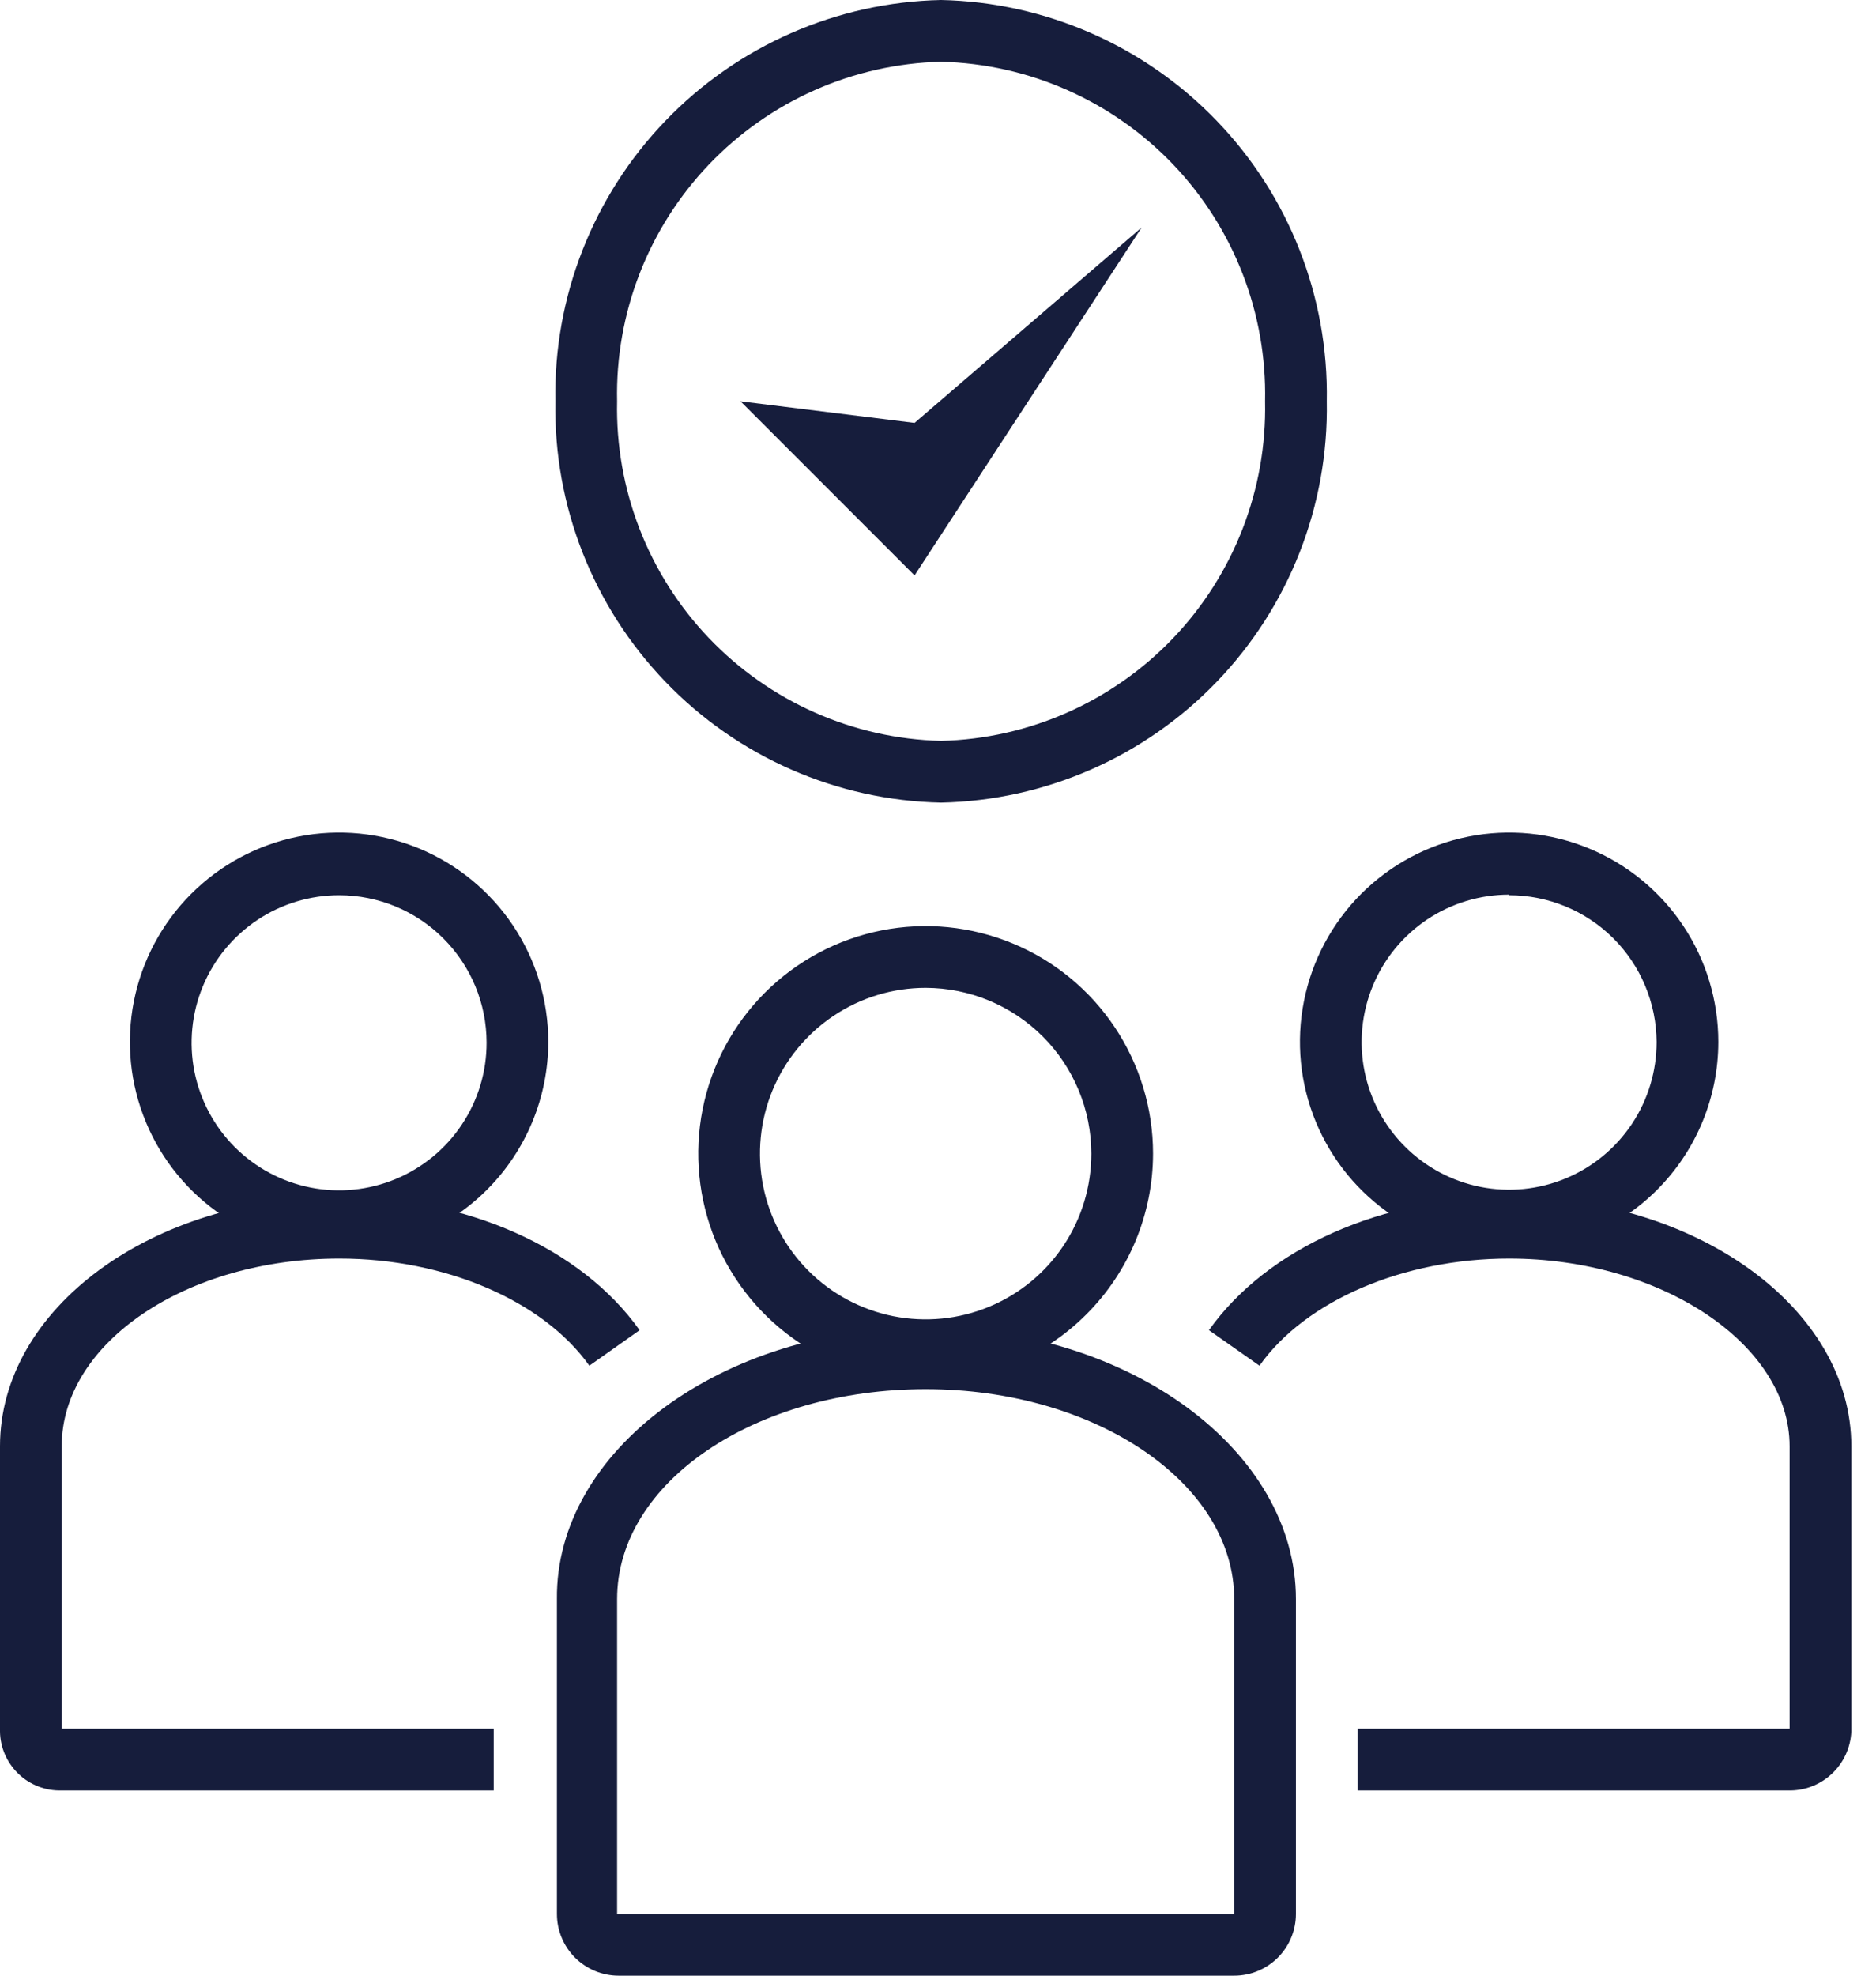 <svg width="38" height="40" viewBox="0 0 38 40" fill="none" xmlns="http://www.w3.org/2000/svg">
<path d="M15 8.125L18.525 11.65L23.125 4.606L18.525 8.562L15 8.125Z" fill="#161D3C"/>
<path d="M18.75 27.962C17.839 27.962 16.948 27.692 16.191 27.186C15.434 26.68 14.843 25.961 14.494 25.119C14.146 24.277 14.055 23.351 14.232 22.458C14.41 21.564 14.849 20.743 15.493 20.099C16.137 19.455 16.958 19.016 17.851 18.838C18.745 18.661 19.671 18.752 20.513 19.101C21.355 19.449 22.074 20.04 22.58 20.797C23.086 21.555 23.356 22.445 23.356 23.356C23.355 24.577 22.869 25.748 22.005 26.611C21.142 27.475 19.971 27.961 18.75 27.962ZM18.75 20C18.086 20 17.437 20.197 16.885 20.566C16.334 20.934 15.903 21.459 15.649 22.072C15.395 22.685 15.329 23.36 15.458 24.011C15.588 24.662 15.907 25.26 16.377 25.73C16.846 26.199 17.444 26.518 18.095 26.648C18.746 26.777 19.421 26.711 20.034 26.457C20.648 26.203 21.172 25.773 21.541 25.221C21.91 24.669 22.106 24.02 22.106 23.356C22.105 22.467 21.75 21.614 21.122 20.985C20.492 20.356 19.64 20.002 18.75 20Z" fill="#161D3C"/>
<path d="M25 40H12.531C12.2 40 11.882 39.868 11.647 39.634C11.413 39.4 11.281 39.081 11.281 38.75V32.375C11.25 29.375 14.613 26.875 18.75 26.875C22.887 26.875 26.25 29.375 26.25 32.375V38.75C26.25 39.081 26.118 39.4 25.884 39.634C25.649 39.868 25.331 40 25 40ZM18.75 28.125C15.306 28.125 12.5 30 12.5 32.375V38.75H25V32.375C25 30.031 22.194 28.125 18.75 28.125Z" fill="#161D3C"/>
<path d="M19.062 16.25C16.95 16.206 14.941 15.325 13.477 13.802C12.012 12.279 11.211 10.238 11.25 8.125C11.211 6.012 12.012 3.971 13.477 2.448C14.941 0.925 16.95 0.044 19.062 0C21.175 0.044 23.184 0.925 24.648 2.448C26.113 3.971 26.913 6.012 26.875 8.125C26.913 10.238 26.113 12.279 24.648 13.802C23.184 15.325 21.175 16.206 19.062 16.25ZM19.062 1.25C17.281 1.294 15.591 2.043 14.36 3.331C13.13 4.62 12.461 6.344 12.5 8.125C12.461 9.906 13.13 11.63 14.36 12.919C15.591 14.207 17.281 14.956 19.062 15C20.843 14.956 22.534 14.207 23.764 12.919C24.994 11.63 25.663 9.906 25.625 8.125C25.663 6.344 24.994 4.62 23.764 3.331C22.534 2.043 20.843 1.294 19.062 1.25Z" fill="#161D3C"/>
<path d="M6.875 25.331C6.037 25.332 5.217 25.085 4.519 24.62C3.821 24.155 3.277 23.494 2.956 22.72C2.634 21.945 2.549 21.093 2.712 20.271C2.875 19.448 3.278 18.693 3.87 18.1C4.463 17.506 5.218 17.102 6.04 16.938C6.862 16.774 7.714 16.858 8.489 17.178C9.264 17.499 9.926 18.042 10.392 18.739C10.858 19.436 11.106 20.255 11.106 21.094C11.105 22.216 10.659 23.292 9.866 24.086C9.073 24.88 7.997 25.328 6.875 25.331ZM6.875 18.125C6.284 18.124 5.705 18.298 5.213 18.626C4.721 18.954 4.337 19.42 4.11 19.966C3.883 20.512 3.823 21.114 3.938 21.694C4.054 22.274 4.338 22.807 4.756 23.225C5.175 23.643 5.707 23.928 6.288 24.043C6.868 24.158 7.469 24.098 8.015 23.871C8.561 23.644 9.028 23.261 9.355 22.768C9.683 22.276 9.858 21.698 9.856 21.106C9.855 20.316 9.54 19.559 8.981 19C8.423 18.441 7.665 18.127 6.875 18.125Z" fill="#161D3C"/>
<path d="M10 36.25H1.25C1.089 36.255 0.929 36.228 0.779 36.17C0.629 36.113 0.491 36.026 0.375 35.915C0.259 35.804 0.166 35.671 0.101 35.523C0.037 35.376 0.002 35.217 0 35.056V29.281C0 26.494 3.075 24.231 6.875 24.231C9.444 24.231 11.769 25.262 12.956 26.931L11.938 27.65C11 26.331 9.012 25.481 6.875 25.481C3.781 25.481 1.25 27.181 1.25 29.281V35H10V36.25Z" fill="#161D3C"/>
<path d="M30.569 25.331C29.731 25.331 28.911 25.083 28.215 24.617C27.518 24.151 26.975 23.49 26.654 22.715C26.333 21.941 26.249 21.089 26.413 20.267C26.576 19.445 26.98 18.69 27.572 18.097C28.165 17.505 28.92 17.101 29.742 16.938C30.564 16.774 31.416 16.858 32.19 17.179C32.965 17.5 33.627 18.043 34.092 18.739C34.558 19.436 34.806 20.256 34.806 21.094C34.806 22.218 34.36 23.295 33.565 24.09C32.77 24.885 31.693 25.331 30.569 25.331ZM30.569 18.113C29.978 18.113 29.4 18.288 28.908 18.616C28.417 18.945 28.034 19.412 27.808 19.958C27.582 20.504 27.523 21.105 27.639 21.685C27.755 22.265 28.04 22.797 28.459 23.215C28.877 23.632 29.41 23.916 29.99 24.031C30.57 24.145 31.171 24.085 31.716 23.858C32.262 23.631 32.728 23.247 33.056 22.755C33.383 22.263 33.557 21.685 33.556 21.094C33.551 20.305 33.234 19.549 32.675 18.993C32.115 18.437 31.358 18.125 30.569 18.125V18.113Z" fill="#161D3C"/>
<path d="M36.212 36.25H27.5V35H36.212H36.25V29.281C36.25 27.219 33.65 25.481 30.569 25.481C28.431 25.481 26.444 26.331 25.512 27.65L24.488 26.931C25.675 25.262 28 24.231 30.569 24.231C34.375 24.231 37.5 26.494 37.5 29.281V35.056C37.485 35.385 37.342 35.694 37.101 35.917C36.86 36.141 36.541 36.26 36.212 36.25Z" fill="#161D3C"/>
</svg>
